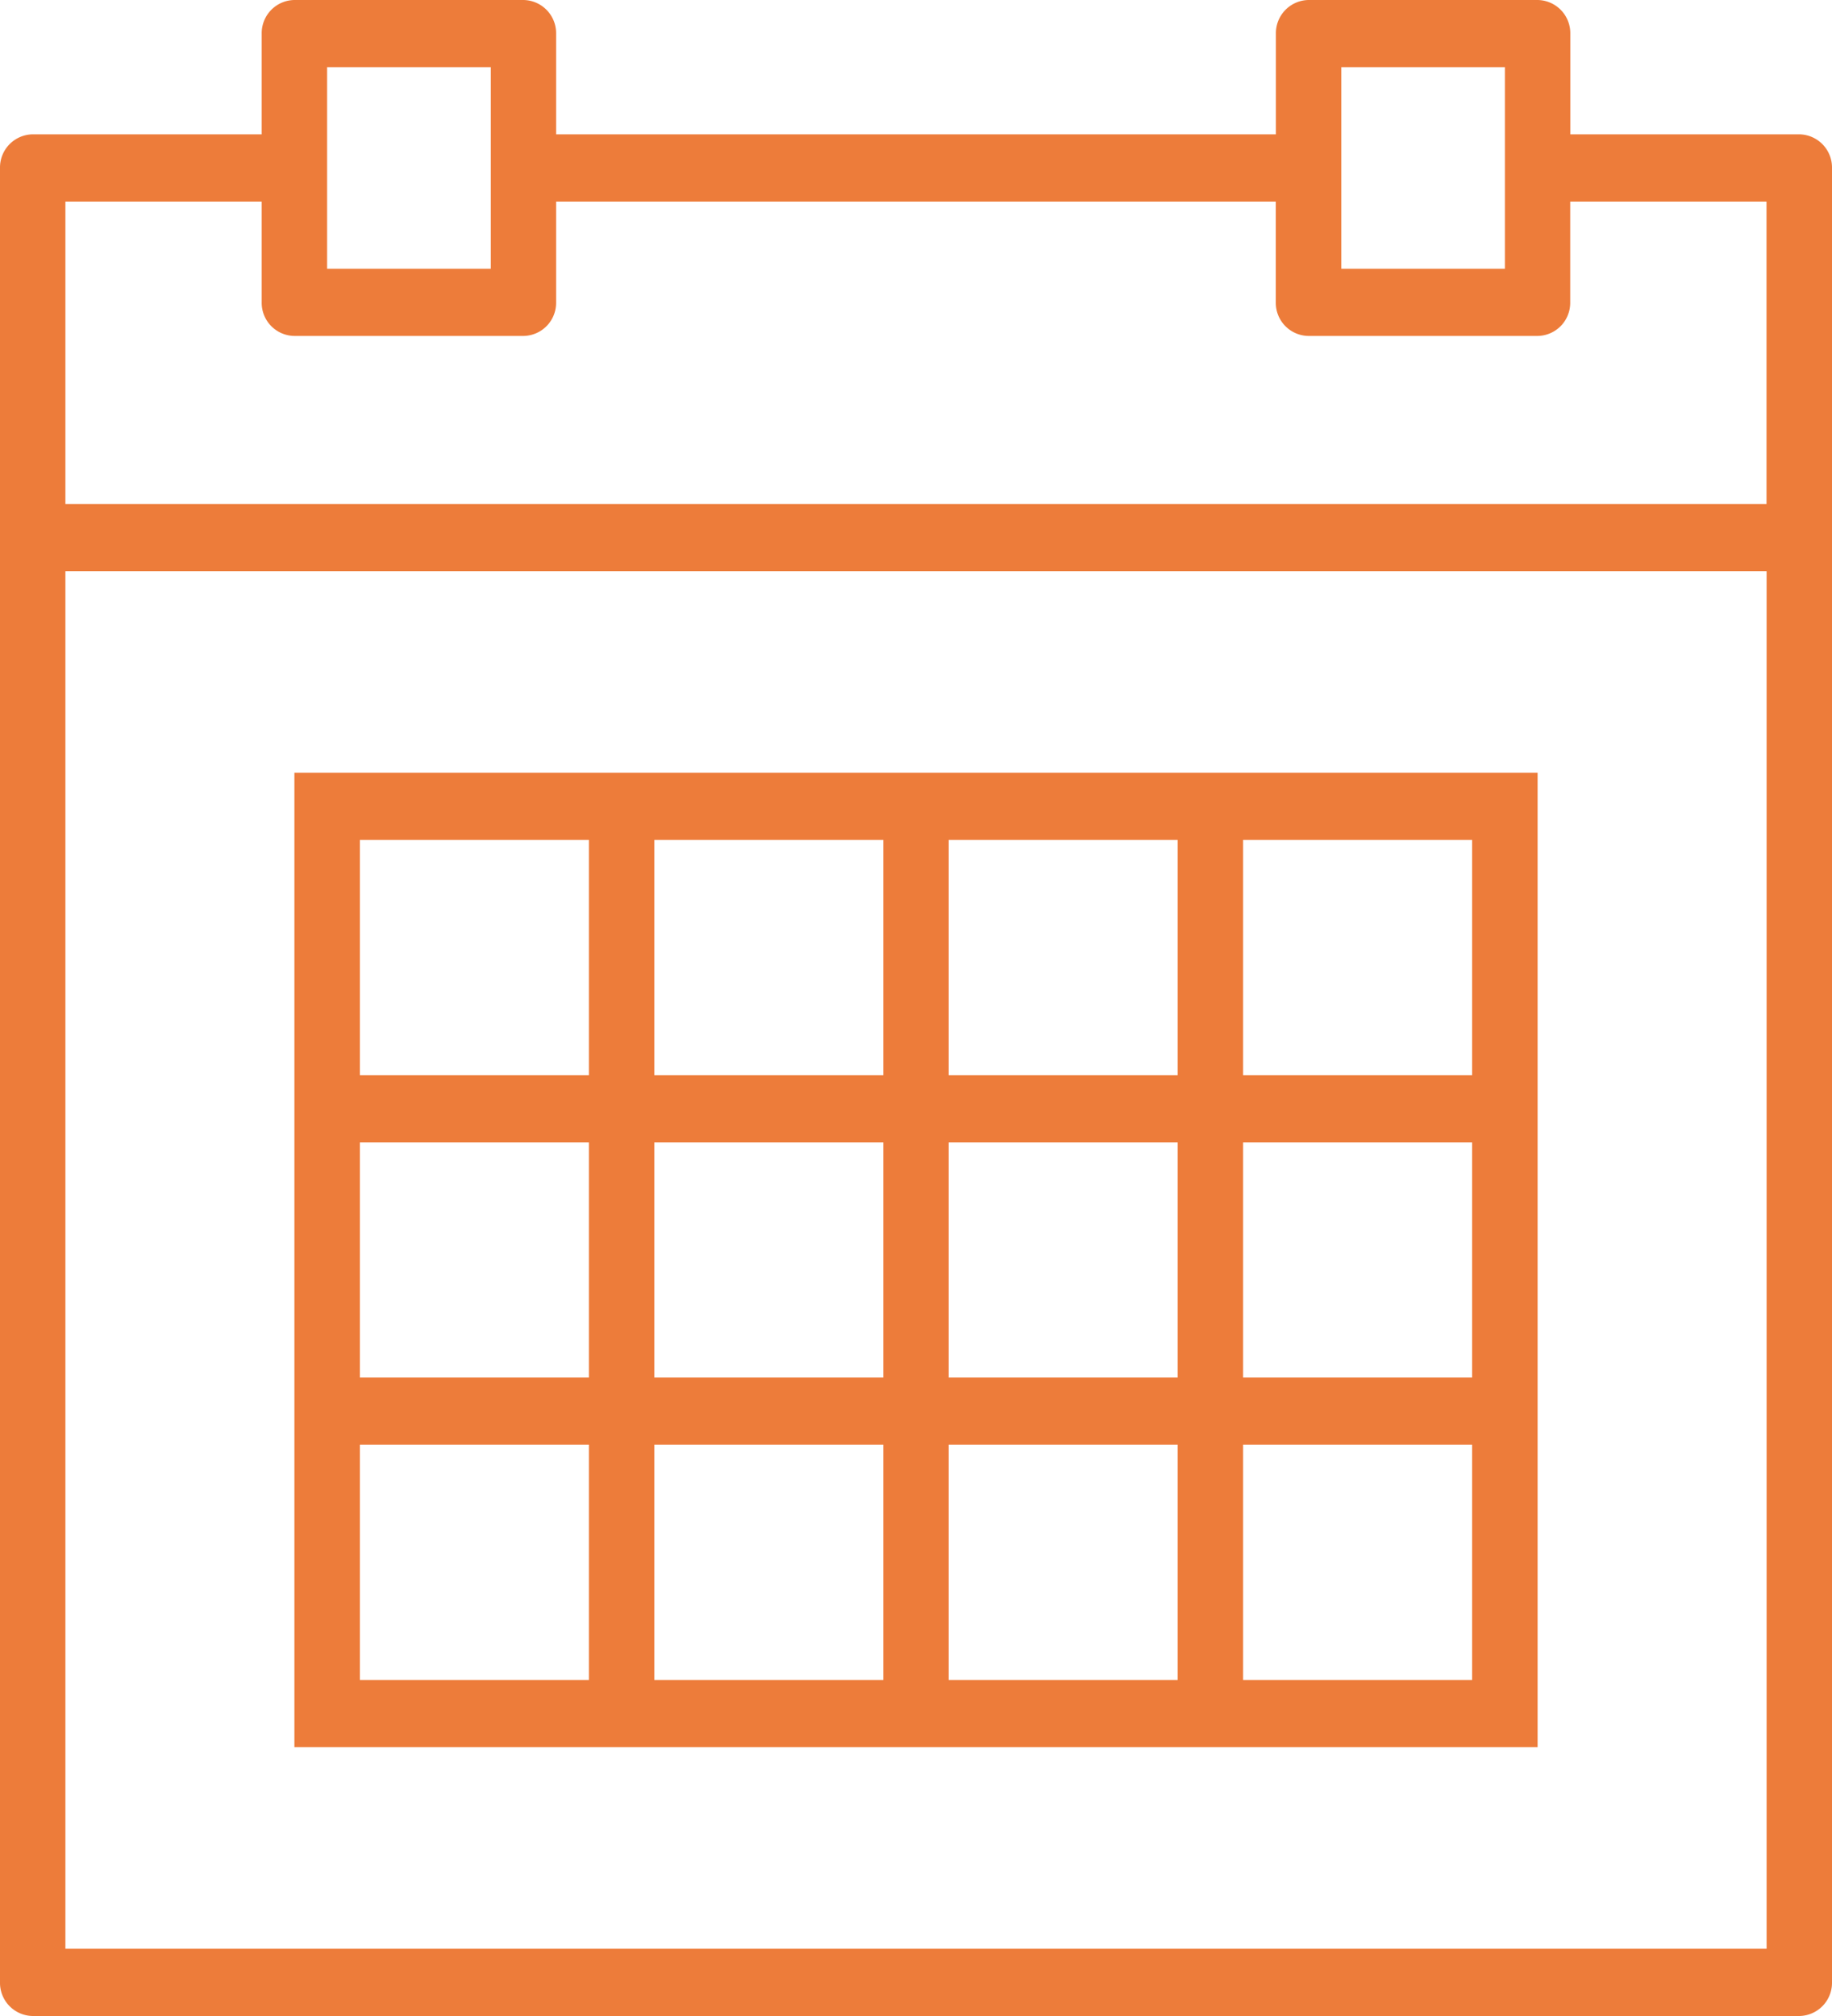 <svg xmlns="http://www.w3.org/2000/svg" width="20" height="22" viewBox="0 0 20 22">
<defs>
    <style>
      .cls-1 {
        fill: #ed7c3a;
        fill-rule: evenodd;
      }
    </style>
  </defs>
  <path id="icons" class="cls-1" d="M44.643,185.466h-2.5v-1.1A0.362,0.362,0,0,0,41.786,184h-2.5a0.362,0.362,0,0,0-.357.366v1.1H31.071v-1.1A0.362,0.362,0,0,0,30.714,184h-2.5a0.362,0.362,0,0,0-.357.366v1.1h-2.5a0.362,0.362,0,0,0-.357.367v19.8a0.362,0.362,0,0,0,.357.367H44.643A0.362,0.362,0,0,0,45,205.633v-19.8A0.362,0.362,0,0,0,44.643,185.466Zm-5-.733h1.786v2.2H39.643v-2.2Zm-11.071,0h1.786v2.2H28.571v-2.2ZM25.714,186.2h2.143v1.1a0.361,0.361,0,0,0,.357.366h2.5a0.361,0.361,0,0,0,.357-0.366v-1.1h7.857v1.1a0.361,0.361,0,0,0,.357.366h2.5a0.361,0.361,0,0,0,.357-0.366v-1.1h2.143v3.3H25.714v-3.3Zm0,19.066V190.233H44.286v15.033H25.714Zm12.143-12.833H28.214v10.633H41.786V192.433H37.857Zm-2.5.733h2.5v2.567h-2.5v-2.567Zm2.5,5.867h-2.5v-2.567h2.5v2.567Zm-5.714-2.567h2.5v2.567h-2.5v-2.567Zm0-3.3h2.5v2.567h-2.5v-2.567Zm-3.214,0h2.5v2.567h-2.5v-2.567Zm0,3.3h2.5v2.567h-2.5v-2.567Zm2.5,5.867h-2.5v-2.567h2.5v2.567Zm3.214,0h-2.5v-2.567h2.5v2.567Zm3.214,0h-2.5v-2.567h2.5v2.567Zm3.214,0h-2.5v-2.567h2.5v2.567Zm0-3.3h-2.5v-2.567h2.5v2.567Zm0-5.867v2.567h-2.5v-2.567h2.5Z" transform="translate(-25 -184)"/>
</svg>
